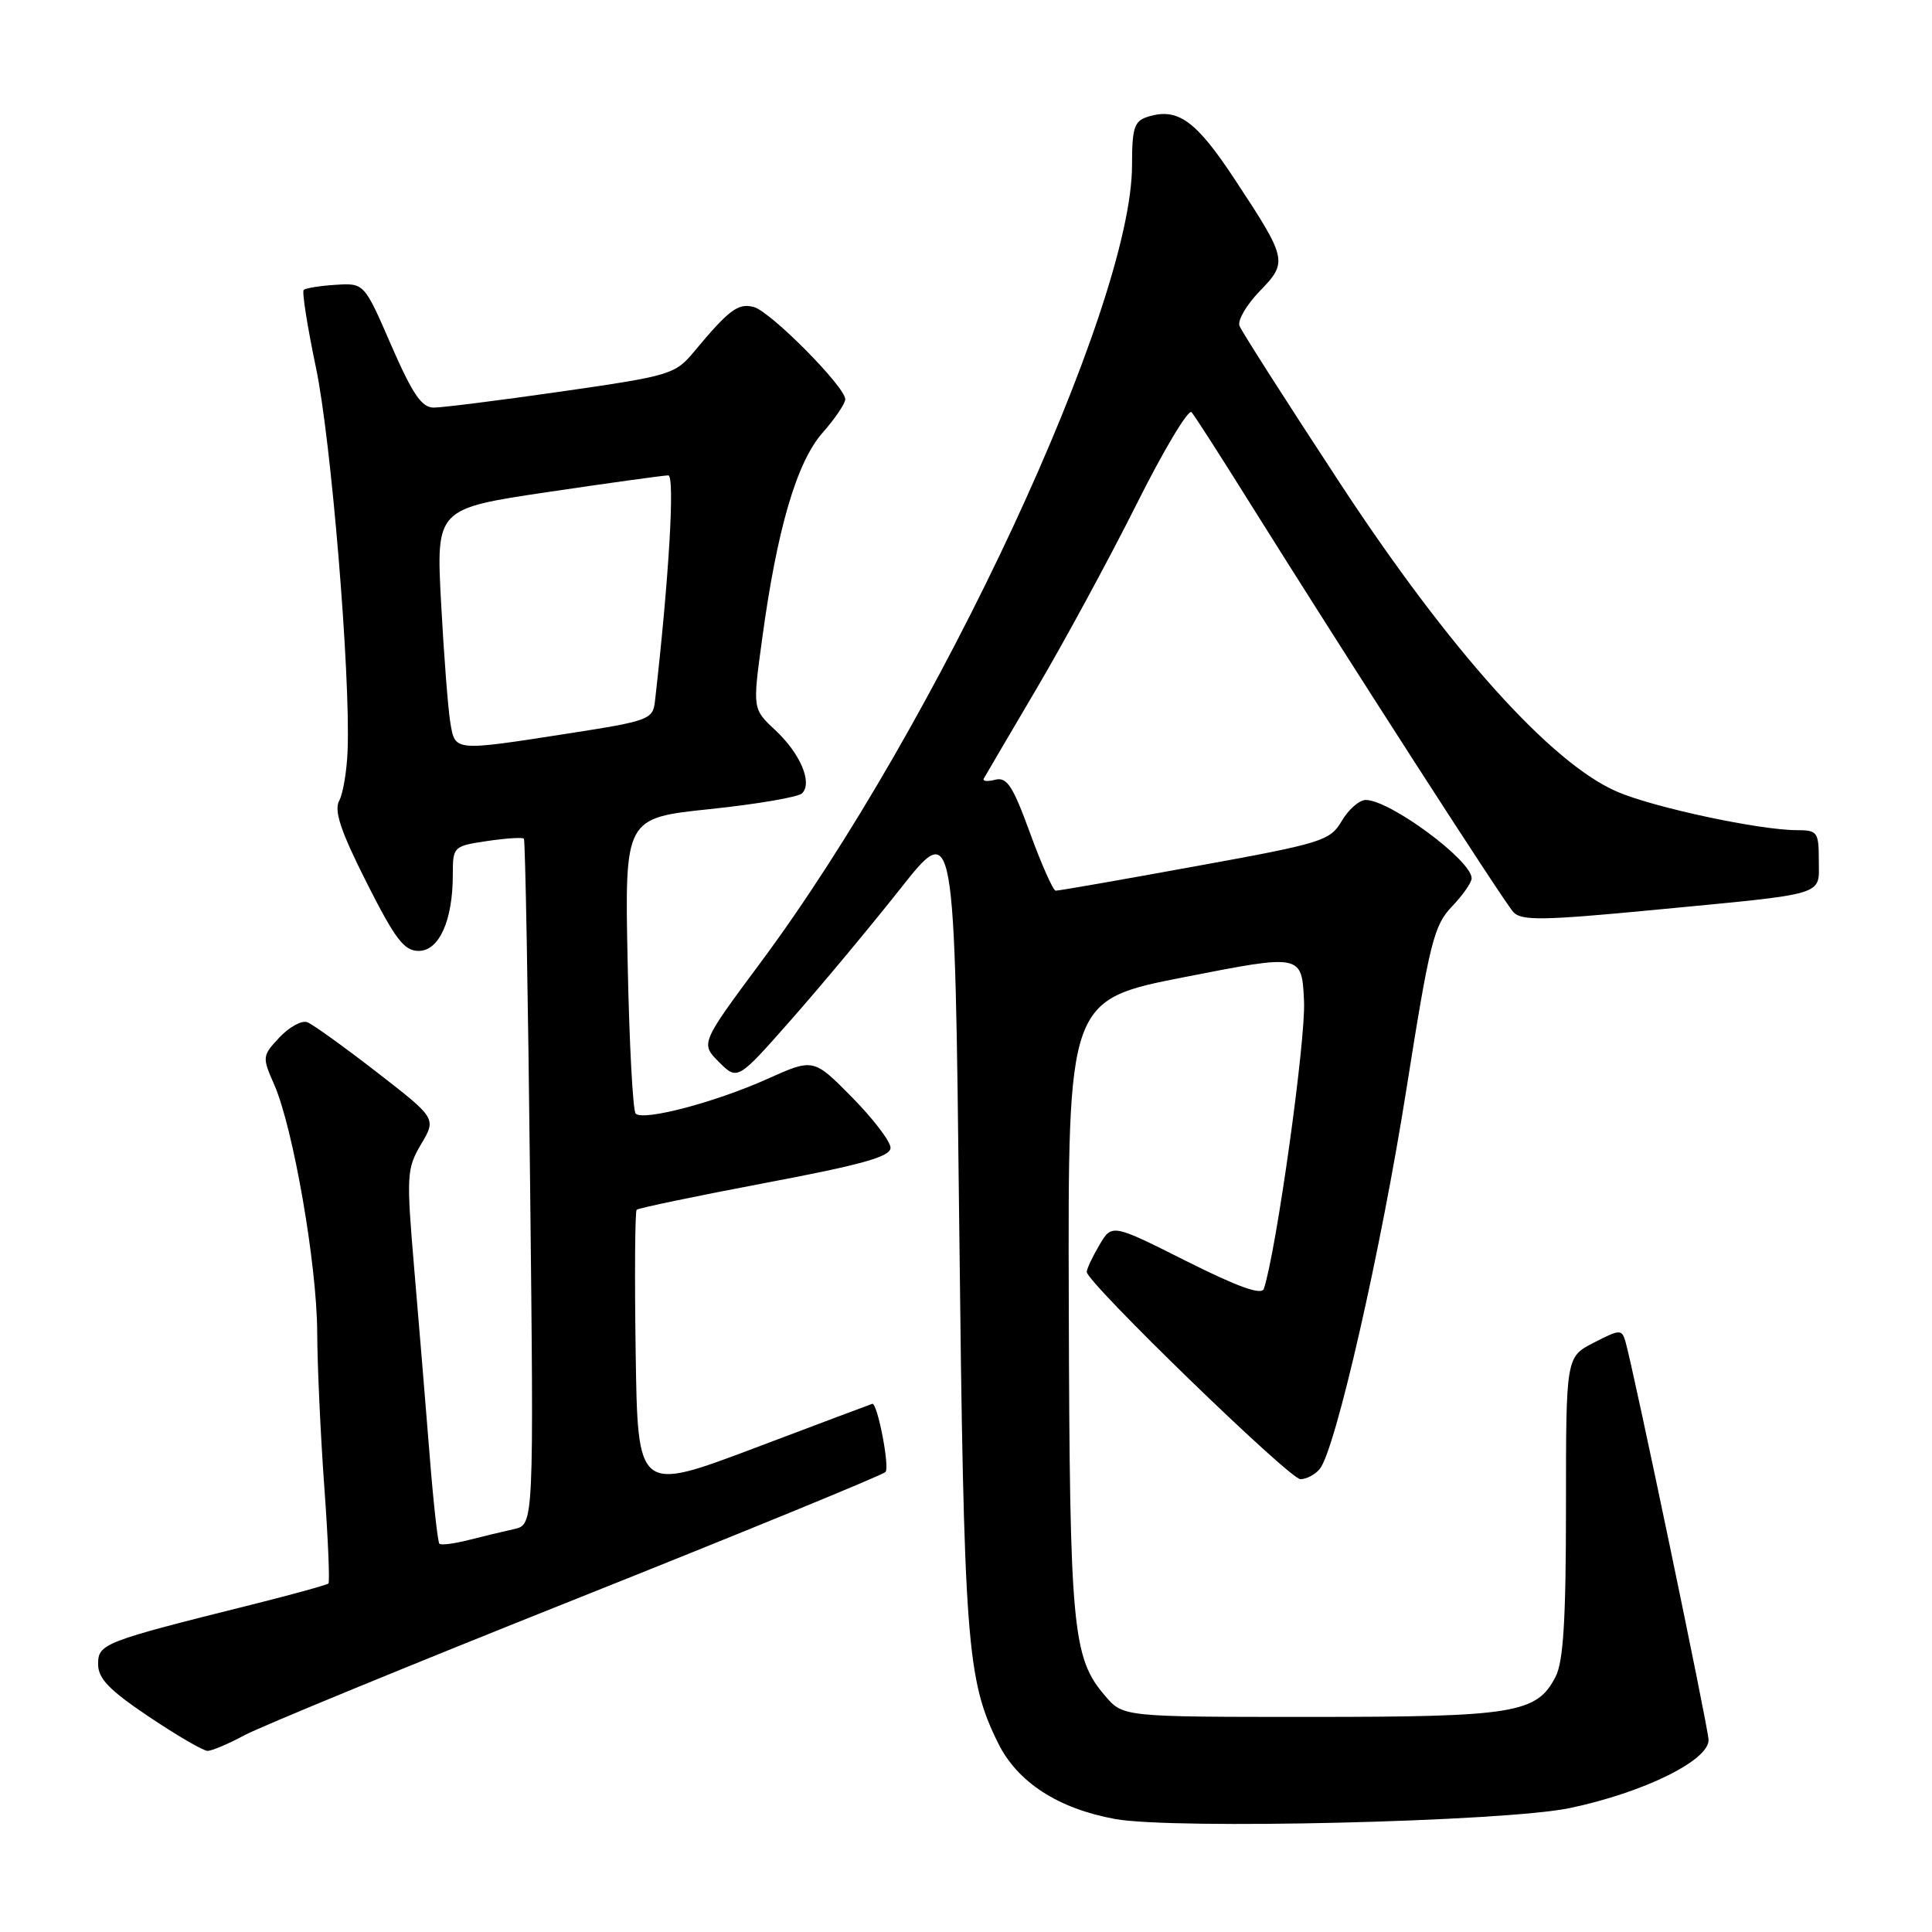 <?xml version="1.0" encoding="UTF-8" standalone="no"?>
<!DOCTYPE svg PUBLIC "-//W3C//DTD SVG 1.1//EN" "http://www.w3.org/Graphics/SVG/1.1/DTD/svg11.dtd" >
<svg xmlns="http://www.w3.org/2000/svg" xmlns:xlink="http://www.w3.org/1999/xlink" version="1.1" viewBox="0 0 256 256">
 <g >
 <path fill="currentColor"
d=" M 208.00 239.58 C 217.82 237.52 226.54 233.22 226.39 230.50 C 226.28 228.57 216.42 181.31 215.38 177.76 C 214.90 176.12 214.65 176.13 211.19 177.91 C 207.50 179.80 207.50 179.80 207.50 199.65 C 207.50 214.56 207.16 220.17 206.12 222.18 C 203.63 227.02 200.68 227.50 173.66 227.50 C 148.83 227.50 148.83 227.50 146.45 224.73 C 142.09 219.67 141.74 215.91 141.62 173.00 C 141.50 132.50 141.50 132.50 157.00 129.46 C 172.50 126.42 172.50 126.42 172.79 132.67 C 173.04 137.79 169.12 165.78 167.47 170.77 C 167.17 171.66 164.06 170.54 157.19 167.10 C 147.34 162.15 147.34 162.15 145.67 164.98 C 144.75 166.54 144.00 168.14 144.00 168.54 C 144.00 169.93 170.88 196.00 172.31 196.00 C 173.11 196.00 174.26 195.39 174.87 194.65 C 176.95 192.15 183.00 165.64 186.38 144.18 C 189.43 124.90 190.00 122.61 192.38 120.13 C 193.82 118.62 195.00 116.94 195.00 116.38 C 195.00 114.01 184.18 106.01 180.97 106.00 C 180.12 106.00 178.69 107.25 177.79 108.78 C 176.23 111.42 175.24 111.73 158.32 114.80 C 148.52 116.59 140.22 118.04 139.88 118.02 C 139.55 118.01 138.02 114.59 136.50 110.42 C 134.21 104.13 133.42 102.92 131.87 103.32 C 130.84 103.59 130.16 103.52 130.36 103.16 C 130.56 102.80 133.70 97.44 137.35 91.25 C 141.00 85.06 146.95 74.09 150.57 66.87 C 154.18 59.65 157.48 54.14 157.89 54.62 C 158.31 55.10 161.74 60.45 165.52 66.50 C 178.45 87.16 199.27 119.50 200.54 120.87 C 201.61 122.02 204.50 121.97 219.15 120.57 C 242.42 118.34 241.00 118.77 241.00 113.98 C 241.00 110.26 240.81 110.00 238.11 110.00 C 233.17 110.00 219.20 107.02 214.29 104.91 C 205.56 101.17 192.05 86.13 177.54 64.00 C 170.50 53.27 164.52 43.91 164.24 43.18 C 163.96 42.46 165.16 40.40 166.90 38.60 C 170.67 34.71 170.60 34.37 163.60 23.75 C 158.46 15.95 156.05 14.22 152.07 15.48 C 150.29 16.04 150.00 16.95 150.00 21.87 C 150.00 40.65 124.26 95.92 100.81 127.50 C 92.82 138.27 92.82 138.27 95.27 140.73 C 97.73 143.18 97.73 143.18 104.91 135.03 C 108.86 130.55 115.33 122.78 119.30 117.76 C 126.50 108.64 126.50 108.64 127.10 162.07 C 127.72 217.74 128.08 222.55 132.27 231.00 C 134.83 236.17 140.23 239.66 147.77 241.03 C 155.57 242.44 199.36 241.39 208.00 239.58 Z  M 32.43 229.91 C 34.58 228.76 54.37 220.62 76.42 211.83 C 98.46 203.04 116.87 195.49 117.33 195.05 C 117.92 194.47 116.29 185.96 115.59 186.01 C 115.54 186.01 108.53 188.65 100.00 191.87 C 84.50 197.72 84.50 197.72 84.23 179.22 C 84.08 169.04 84.14 160.53 84.36 160.30 C 84.59 160.08 92.25 158.48 101.39 156.75 C 114.24 154.32 118.00 153.27 118.00 152.09 C 118.00 151.25 115.70 148.24 112.89 145.39 C 107.79 140.22 107.79 140.22 101.64 142.98 C 94.75 146.07 85.24 148.57 84.23 147.56 C 83.86 147.20 83.38 138.23 83.17 127.65 C 82.77 108.39 82.77 108.39 94.07 107.21 C 100.28 106.56 105.78 105.62 106.28 105.12 C 107.69 103.71 106.05 99.85 102.72 96.74 C 99.72 93.94 99.72 93.94 100.98 84.72 C 102.95 70.16 105.55 61.27 108.98 57.36 C 110.64 55.48 112.00 53.47 112.00 52.91 C 112.00 51.25 102.09 41.26 99.88 40.68 C 97.80 40.13 96.59 41.04 91.93 46.64 C 89.47 49.60 88.76 49.81 74.43 51.87 C 66.22 53.05 58.58 54.01 57.46 54.01 C 55.87 54.00 54.65 52.20 51.84 45.75 C 48.26 37.50 48.26 37.50 44.47 37.74 C 42.39 37.87 40.49 38.18 40.24 38.42 C 40.00 38.67 40.73 43.29 41.86 48.69 C 43.87 58.18 46.45 89.36 46.06 99.43 C 45.96 102.14 45.46 105.15 44.94 106.11 C 44.24 107.43 45.14 110.13 48.57 116.93 C 52.37 124.45 53.54 126.00 55.48 126.00 C 58.19 126.00 60.00 121.97 60.00 115.91 C 60.00 112.18 60.07 112.11 64.55 111.44 C 67.05 111.07 69.24 110.93 69.42 111.13 C 69.60 111.33 69.97 131.87 70.24 156.76 C 70.74 202.03 70.74 202.03 68.12 202.61 C 66.68 202.93 63.95 203.59 62.06 204.07 C 60.16 204.55 58.44 204.77 58.22 204.55 C 58.01 204.34 57.42 199.06 56.93 192.83 C 56.44 186.60 55.52 175.55 54.90 168.27 C 53.83 155.69 53.88 154.87 55.80 151.61 C 57.82 148.19 57.82 148.19 49.93 142.07 C 45.59 138.71 41.45 135.73 40.72 135.45 C 40.00 135.17 38.34 136.07 37.04 137.45 C 34.74 139.91 34.72 140.06 36.34 143.73 C 38.85 149.46 41.99 167.52 42.03 176.50 C 42.05 180.90 42.47 190.12 42.97 196.98 C 43.47 203.84 43.71 209.62 43.52 209.82 C 43.32 210.01 38.74 211.28 33.33 212.63 C 13.68 217.54 13.00 217.80 13.00 220.51 C 13.00 222.42 14.48 223.95 19.74 227.48 C 23.45 229.97 26.94 232.00 27.50 232.00 C 28.07 232.00 30.29 231.06 32.43 229.91 Z  M 59.67 95.75 C 59.37 93.96 58.82 86.85 58.45 79.95 C 57.78 67.40 57.78 67.40 72.64 65.19 C 80.81 63.98 87.97 62.99 88.55 62.99 C 89.45 63.00 88.64 76.69 86.78 92.97 C 86.51 95.32 85.92 95.54 75.50 97.16 C 60.05 99.56 60.32 99.59 59.67 95.75 Z "/>
</g>
</svg>